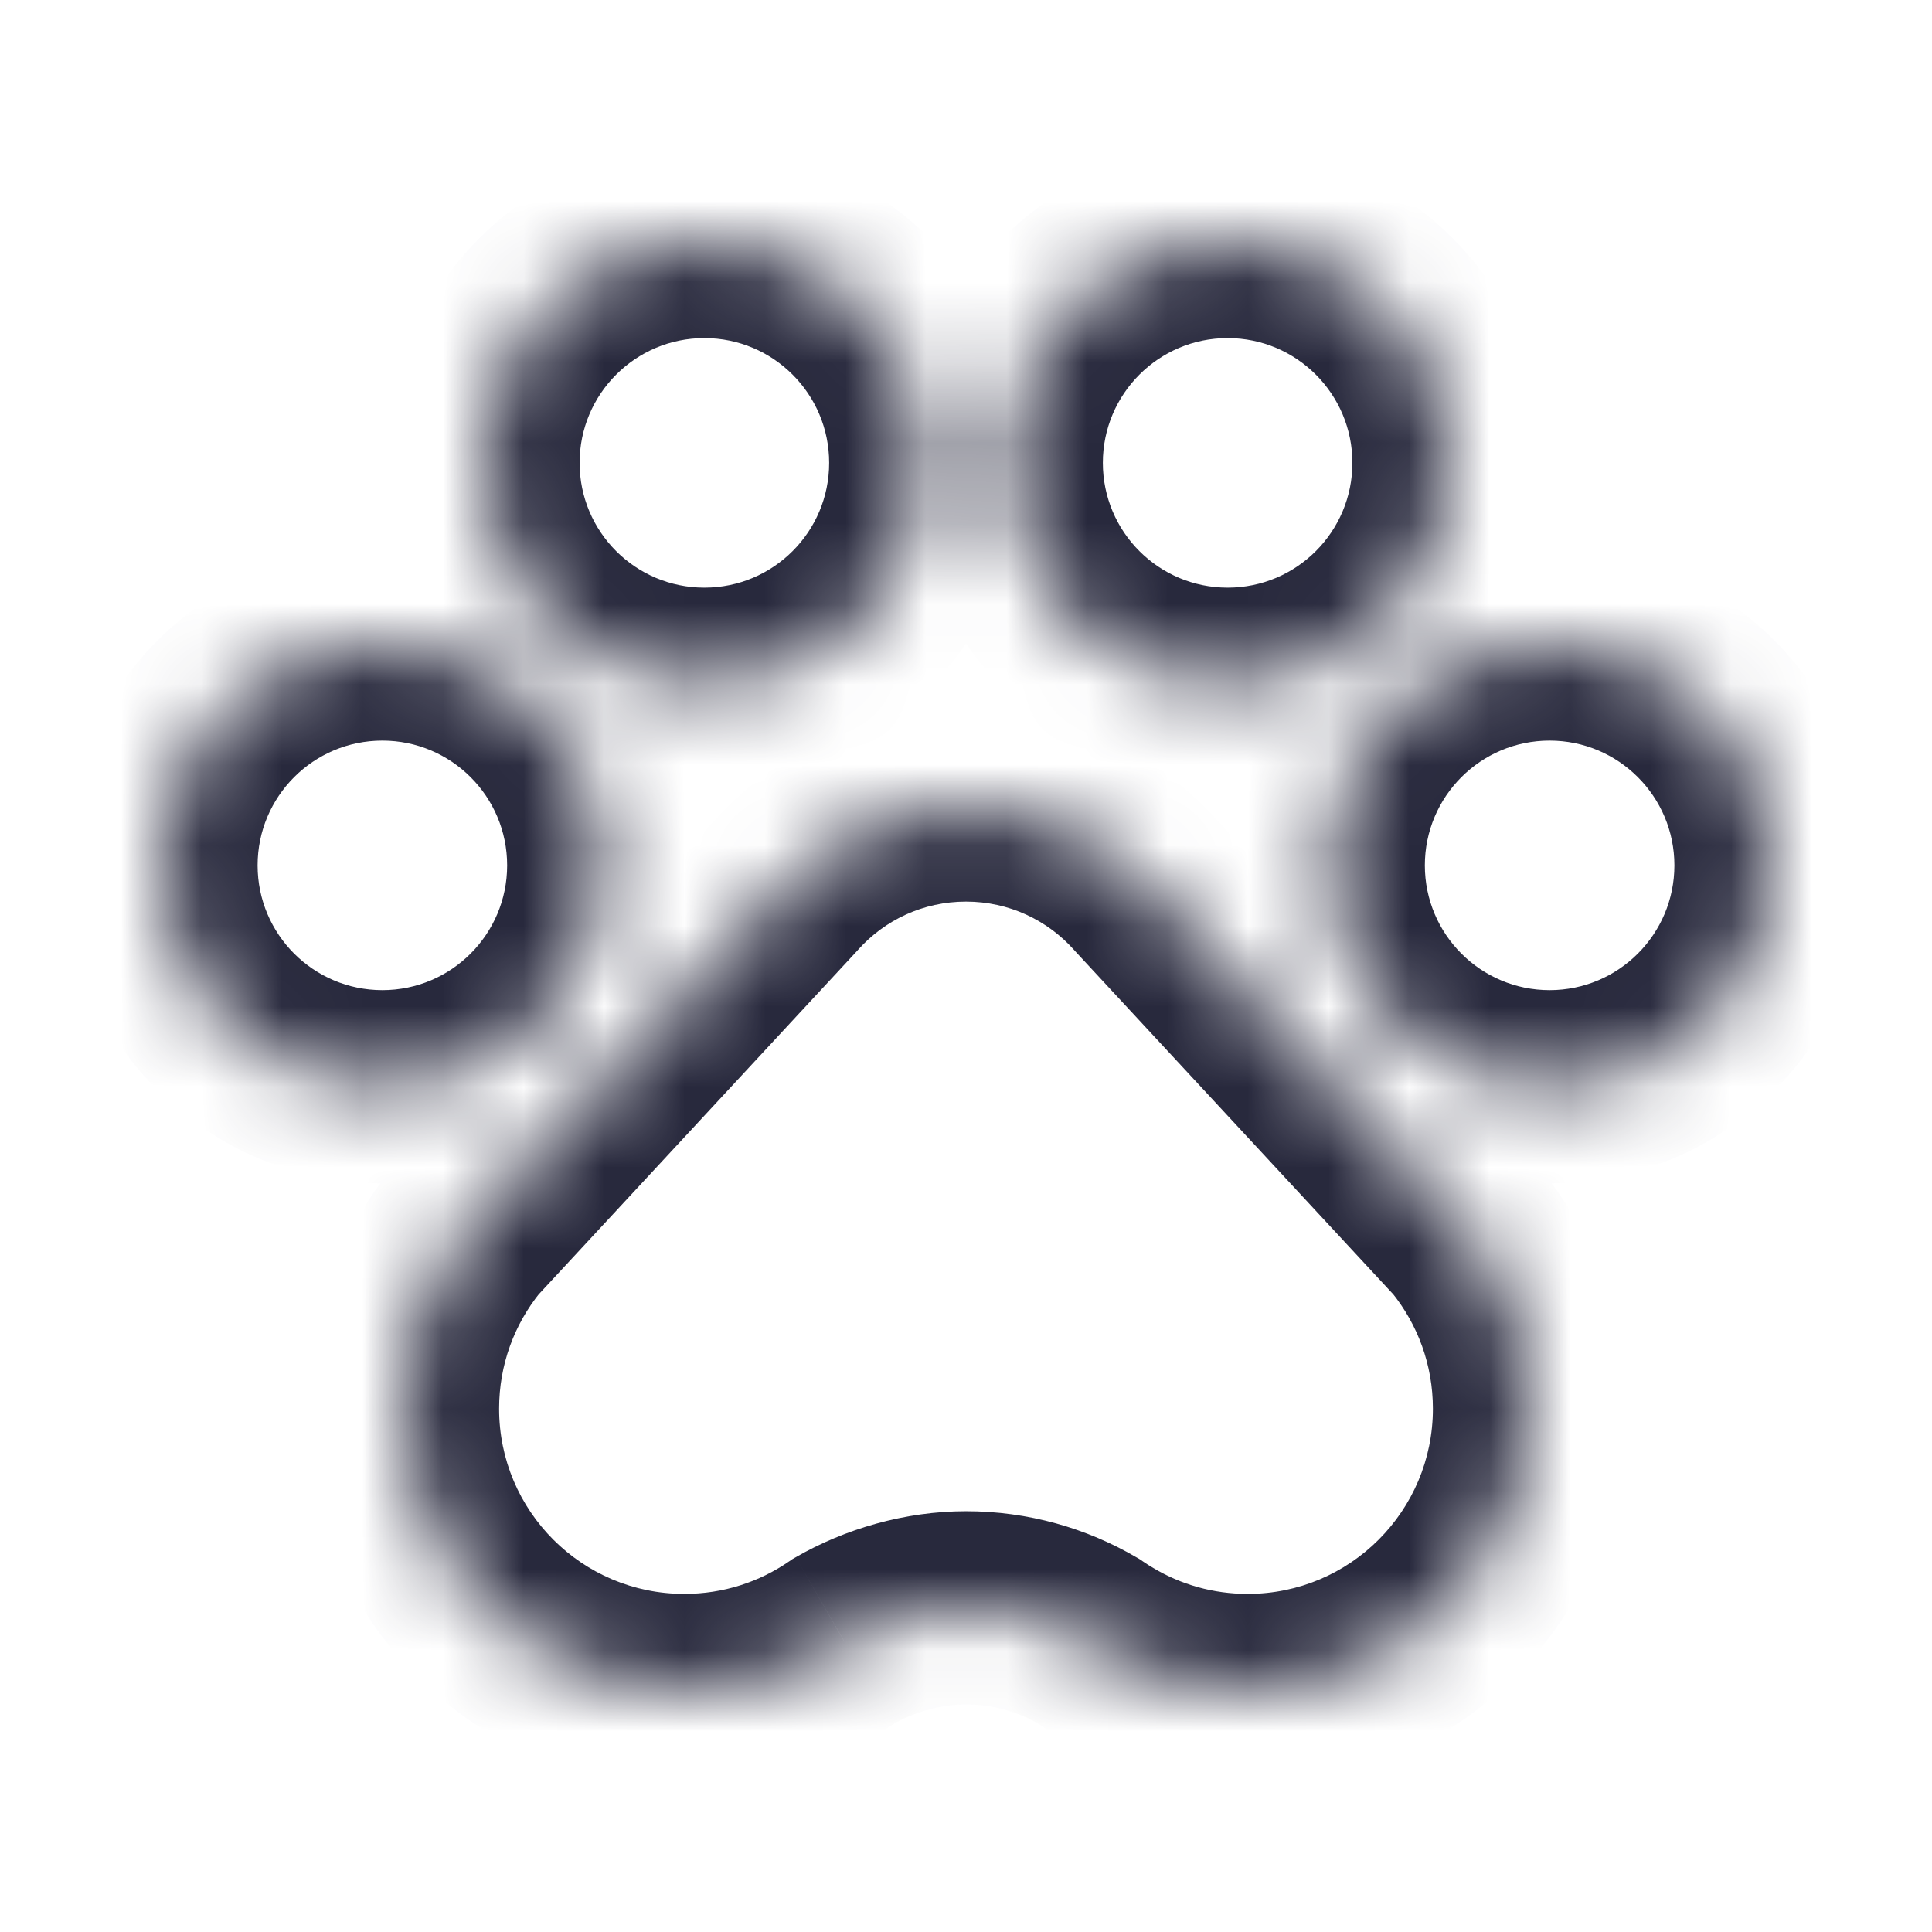 <svg width="24" height="24" viewBox="0 0 24 24" fill="none" xmlns="http://www.w3.org/2000/svg">
<mask id="path-1-inside-1_402_12772" fill="white">
<path d="M11.5 5.75C11.5 7.269 10.269 8.5 8.75 8.5C7.231 8.5 6 7.269 6 5.75C6 4.231 7.231 3 8.75 3C10.269 3 11.5 4.231 11.5 5.75Z"/>
<path d="M12.5 5.75C12.5 7.269 13.731 8.5 15.25 8.5C16.769 8.5 18 7.269 18 5.75C18 4.231 16.769 3 15.25 3C13.731 3 12.5 4.231 12.5 5.75Z"/>
<path d="M7.5 10.75C7.5 12.269 6.269 13.5 4.75 13.5C3.231 13.5 2 12.269 2 10.75C2 9.231 3.231 8 4.75 8C6.269 8 7.5 9.231 7.5 10.75Z"/>
<path d="M16.5 10.75C16.5 12.269 17.731 13.5 19.25 13.5C20.769 13.5 22 12.269 22 10.75C22 9.231 20.769 8 19.25 8C17.731 8 16.5 9.231 16.5 10.75Z"/>
<path d="M8.5 21C6.567 21 5 19.433 5 17.5C5 16.668 5.29 15.904 5.775 15.303L9.764 11C10.313 10.386 11.111 10 12 10C12.889 10 13.687 10.386 14.236 11L18.225 15.303C18.71 15.904 19 16.668 19 17.5C19 19.433 17.433 21 15.5 21C14.848 21 14.237 20.822 13.715 20.511C13.647 20.471 13.581 20.428 13.516 20.384C13.071 20.123 12.553 19.973 12 19.973C11.461 19.973 10.919 20.132 10.484 20.384C9.92 20.772 9.237 21 8.5 21Z"/>
</mask>
<path d="M13.715 20.511L13.371 21.003L13.371 21.003L13.715 20.511ZM13.212 20.901C13.267 20.933 13.32 20.967 13.371 21.003L14.058 20.019C13.981 19.965 13.901 19.914 13.819 19.866L13.212 20.901ZM13.371 21.003C13.524 21.11 13.665 21.234 13.789 21.373L14.683 20.573C14.497 20.365 14.287 20.179 14.058 20.019L13.371 21.003ZM9.764 11L10.644 11.816L10.651 11.808L10.658 11.8L9.764 11ZM5.775 15.303L4.895 14.487L4.867 14.517L4.842 14.549L5.775 15.303ZM14.236 11L13.342 11.8L13.349 11.808L13.356 11.816L14.236 11ZM18.225 15.303L19.158 14.549L19.133 14.517L19.105 14.487L18.225 15.303ZM13.516 20.384L14.197 19.396L14.161 19.371L14.123 19.349L13.516 20.384ZM13.715 20.511L14.328 19.479L14.328 19.479L13.715 20.511ZM10.484 20.384L9.884 19.345L9.842 19.369L9.803 19.396L10.484 20.384ZM10.3 5.75C10.3 6.606 9.606 7.3 8.75 7.3V9.7C10.931 9.7 12.7 7.932 12.7 5.75H10.3ZM8.75 7.3C7.894 7.3 7.2 6.606 7.2 5.75H4.8C4.8 7.932 6.568 9.7 8.75 9.7V7.3ZM7.2 5.75C7.2 4.894 7.894 4.2 8.75 4.2V1.8C6.568 1.8 4.8 3.568 4.8 5.75H7.2ZM8.75 4.2C9.606 4.2 10.3 4.894 10.3 5.75H12.7C12.7 3.568 10.931 1.8 8.75 1.8V4.2ZM11.3 5.75C11.3 7.932 13.069 9.7 15.25 9.7V7.3C14.394 7.3 13.7 6.606 13.7 5.75H11.3ZM15.25 9.7C17.431 9.7 19.2 7.932 19.2 5.75H16.8C16.8 6.606 16.106 7.3 15.25 7.3V9.7ZM19.2 5.75C19.2 3.568 17.431 1.8 15.25 1.8V4.2C16.106 4.2 16.8 4.894 16.8 5.75H19.2ZM15.25 1.8C13.069 1.8 11.3 3.568 11.3 5.75H13.7C13.7 4.894 14.394 4.2 15.25 4.2V1.8ZM6.3 10.75C6.3 11.606 5.606 12.3 4.75 12.3V14.7C6.932 14.7 8.7 12.931 8.7 10.75H6.3ZM4.75 12.3C3.894 12.3 3.2 11.606 3.2 10.75H0.8C0.8 12.931 2.568 14.7 4.75 14.7V12.3ZM3.2 10.75C3.2 9.894 3.894 9.2 4.75 9.2V6.8C2.568 6.8 0.8 8.568 0.8 10.75H3.2ZM4.75 9.2C5.606 9.2 6.3 9.894 6.3 10.75H8.7C8.7 8.568 6.932 6.8 4.75 6.8V9.2ZM15.3 10.75C15.3 12.931 17.069 14.7 19.25 14.7V12.3C18.394 12.3 17.7 11.606 17.7 10.75H15.3ZM19.25 14.7C21.431 14.7 23.2 12.931 23.2 10.75H20.8C20.8 11.606 20.106 12.3 19.25 12.3V14.7ZM23.2 10.75C23.2 8.568 21.431 6.8 19.25 6.8V9.2C20.106 9.2 20.8 9.894 20.8 10.75H23.2ZM19.25 6.8C17.069 6.8 15.3 8.568 15.3 10.75H17.7C17.7 9.894 18.394 9.2 19.25 9.2V6.8ZM8.5 19.8C7.23 19.8 6.2 18.77 6.2 17.5H3.8C3.8 20.096 5.904 22.2 8.5 22.2V19.8ZM17.8 17.5C17.8 18.77 16.77 19.8 15.5 19.8V22.2C18.096 22.2 20.2 20.096 20.2 17.5H17.8ZM10.658 11.8C10.989 11.43 11.467 11.2 12 11.2V8.8C10.756 8.8 9.637 9.342 8.87 10.2L10.658 11.8ZM6.2 17.5C6.2 16.952 6.39 16.452 6.709 16.057L4.842 14.549C4.191 15.355 3.8 16.384 3.8 17.5H6.2ZM12 11.2C12.533 11.2 13.011 11.43 13.342 11.8L15.13 10.2C14.363 9.342 13.244 8.8 12 8.8V11.2ZM17.291 16.057C17.61 16.452 17.8 16.952 17.8 17.5H20.2C20.2 16.384 19.809 15.355 19.158 14.549L17.291 16.057ZM13.356 11.816L17.345 16.119L19.105 14.487L15.116 10.184L13.356 11.816ZM12 21.173C12.334 21.173 12.643 21.263 12.909 21.419L14.123 19.349C13.499 18.983 12.772 18.773 12 18.773V21.173ZM15.5 19.8C15.069 19.8 14.67 19.683 14.328 19.479L13.101 21.543C13.805 21.96 14.626 22.2 15.5 22.2V19.8ZM14.328 19.479C14.283 19.453 14.239 19.425 14.197 19.396L12.835 21.372C12.922 21.431 13.011 21.488 13.101 21.543L14.328 19.479ZM9.803 19.396C9.433 19.651 8.986 19.8 8.5 19.8V22.2C9.488 22.2 10.408 21.894 11.165 21.372L9.803 19.396ZM11.085 21.423C11.349 21.27 11.685 21.173 12 21.173V18.773C11.238 18.773 10.49 18.995 9.884 19.345L11.085 21.423ZM8.884 10.184L4.895 14.487L6.655 16.119L10.644 11.816L8.884 10.184Z" fill="#28293D" mask="url(#path-1-inside-1_402_12772)"/>
</svg>
